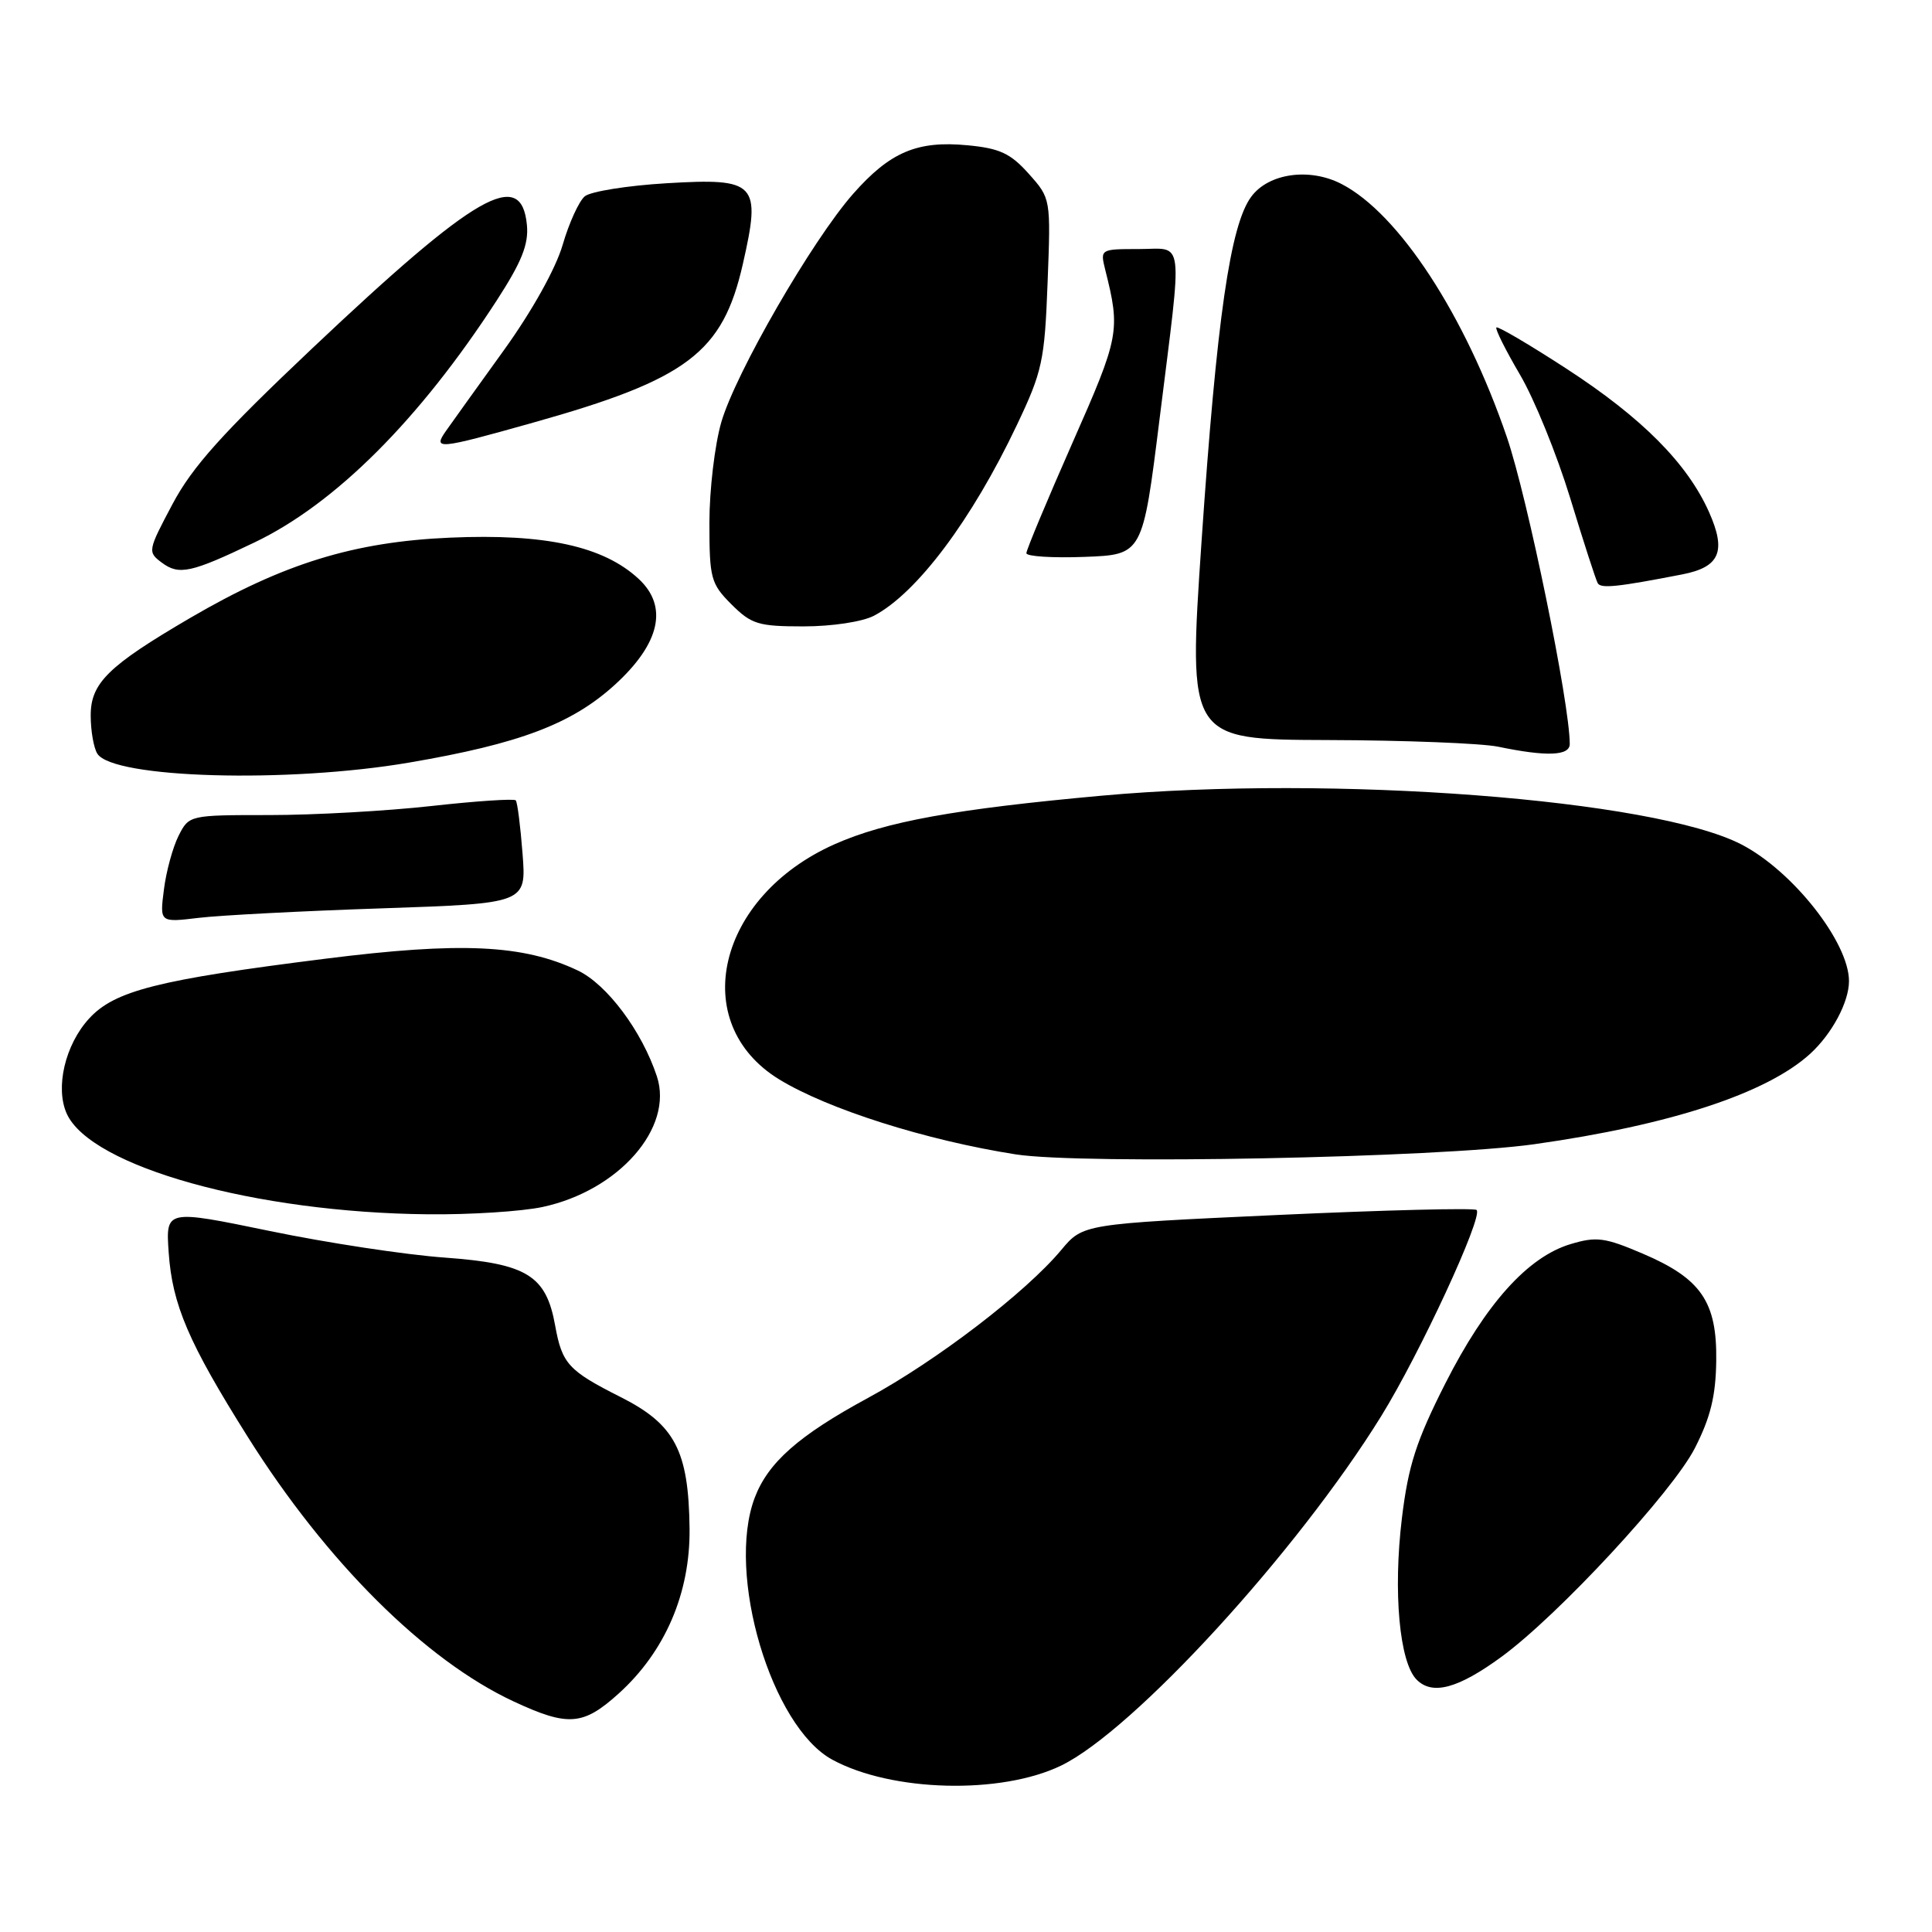 <?xml version="1.0" encoding="UTF-8" standalone="no"?>
<!DOCTYPE svg PUBLIC "-//W3C//DTD SVG 1.1//EN" "http://www.w3.org/Graphics/SVG/1.1/DTD/svg11.dtd" >
<svg xmlns="http://www.w3.org/2000/svg" xmlns:xlink="http://www.w3.org/1999/xlink" version="1.1" viewBox="0 0 256 256">
 <g >
 <path fill="currentColor"
d=" M 140.60 233.95 C 150.20 229.30 171.92 205.59 183.02 187.64 C 188.16 179.33 196.54 161.21 195.66 160.33 C 195.37 160.04 183.52 160.34 169.32 160.99 C 143.50 162.18 143.50 162.18 140.62 165.63 C 135.92 171.26 124.10 180.31 115.00 185.24 C 105.83 190.21 101.77 193.79 100.00 198.47 C 96.20 208.54 102.20 228.78 110.29 233.17 C 118.15 237.44 132.63 237.81 140.60 233.95 Z  M 81.97 224.41 C 88.14 218.84 91.47 211.08 91.37 202.53 C 91.25 192.22 89.43 188.75 82.26 185.13 C 75.30 181.62 74.48 180.72 73.56 175.64 C 72.37 169.00 69.82 167.43 58.96 166.64 C 53.76 166.27 43.30 164.68 35.73 163.11 C 21.96 160.27 21.96 160.27 22.35 165.95 C 22.83 172.89 24.98 177.91 32.84 190.41 C 43.24 206.96 56.35 220.00 68.06 225.45 C 75.28 228.81 77.26 228.66 81.97 224.41 Z  M 198.99 219.51 C 206.53 213.98 221.62 197.68 224.58 191.88 C 226.65 187.83 227.35 184.97 227.41 180.32 C 227.52 172.49 225.41 169.41 217.64 166.10 C 212.65 163.97 211.53 163.82 208.11 164.85 C 202.44 166.55 196.87 172.75 191.51 183.32 C 187.65 190.95 186.61 194.18 185.76 201.16 C 184.58 210.93 185.43 220.29 187.72 222.57 C 189.81 224.67 193.23 223.73 198.99 219.51 Z  M 71.90 159.93 C 82.00 157.76 89.29 149.43 87.04 142.62 C 85.06 136.63 80.43 130.43 76.55 128.59 C 69.31 125.16 61.07 124.77 43.07 127.04 C 20.93 129.82 15.18 131.27 11.80 134.97 C 8.62 138.44 7.29 144.14 8.85 147.58 C 12.06 154.61 33.85 160.68 56.70 160.90 C 62.31 160.96 69.15 160.52 71.90 159.93 Z  M 203.33 151.61 C 221.33 149.07 234.09 144.88 239.85 139.64 C 242.75 136.99 245.00 132.78 245.00 130.00 C 245.00 124.87 237.55 115.41 230.74 111.89 C 219.14 105.90 176.66 102.66 146.00 105.43 C 126.52 107.20 117.36 108.86 110.60 111.86 C 95.01 118.79 91.06 135.55 103.24 143.02 C 109.67 146.96 122.71 151.10 134.58 152.96 C 143.41 154.34 190.53 153.42 203.33 151.61 Z  M 50.62 120.36 C 69.75 119.71 69.75 119.71 69.24 113.11 C 68.96 109.47 68.56 106.30 68.34 106.05 C 68.12 105.81 63.09 106.14 57.17 106.80 C 51.25 107.46 41.60 108.00 35.73 108.00 C 25.08 108.00 25.05 108.01 23.66 110.75 C 22.90 112.26 22.02 115.47 21.72 117.87 C 21.16 122.24 21.16 122.24 26.33 121.62 C 29.17 121.28 40.11 120.71 50.62 120.36 Z  M 54.25 101.04 C 68.90 98.54 75.81 95.91 81.52 90.69 C 87.48 85.23 88.56 80.35 84.62 76.70 C 79.96 72.38 72.25 70.69 59.66 71.24 C 46.89 71.79 37.55 74.67 25.20 81.88 C 14.32 88.24 12.00 90.52 12.02 94.84 C 12.02 96.85 12.42 99.12 12.90 99.87 C 14.97 103.14 38.13 103.80 54.25 101.04 Z  M 208.00 98.58 C 208.00 93.20 202.41 65.95 199.67 57.93 C 194.13 41.74 185.35 28.30 177.76 24.38 C 173.53 22.19 168.10 22.95 165.80 26.06 C 163.01 29.81 161.23 42.17 159.21 71.75 C 157.43 98.00 157.43 98.00 175.96 98.06 C 186.16 98.09 196.30 98.49 198.50 98.94 C 204.95 100.28 208.00 100.16 208.00 98.58 Z  M 115.80 81.59 C 121.49 78.60 128.77 68.90 134.74 56.32 C 138.11 49.23 138.42 47.82 138.81 37.48 C 139.24 26.30 139.24 26.30 136.31 23.02 C 133.90 20.32 132.46 19.65 128.20 19.25 C 121.54 18.61 117.93 20.14 113.04 25.69 C 107.61 31.86 97.48 49.41 95.58 55.93 C 94.71 58.92 94.00 64.92 94.00 69.26 C 94.00 76.65 94.19 77.34 96.92 80.08 C 99.57 82.72 100.48 83.00 106.47 83.00 C 110.25 83.00 114.26 82.39 115.80 81.59 Z  M 222.91 76.11 C 227.89 75.14 228.78 73.07 226.45 67.84 C 223.57 61.39 217.56 55.35 207.56 48.85 C 202.65 45.66 198.47 43.20 198.28 43.39 C 198.09 43.58 199.49 46.38 201.39 49.62 C 203.30 52.85 206.29 60.22 208.06 66.00 C 209.82 71.78 211.46 76.85 211.71 77.28 C 212.13 78.01 214.34 77.78 222.91 76.11 Z  M 33.69 71.89 C 44.41 66.77 55.56 55.63 65.82 39.81 C 69.13 34.70 70.06 32.38 69.82 29.82 C 69.09 22.18 63.11 25.62 41.35 46.18 C 29.45 57.43 25.48 61.85 22.85 66.81 C 19.58 72.97 19.54 73.14 21.45 74.56 C 23.72 76.25 25.32 75.90 33.69 71.89 Z  M 153.65 55.50 C 156.72 30.82 156.99 33.00 150.88 33.00 C 145.80 33.00 145.77 33.02 146.45 35.75 C 148.48 43.83 148.34 44.57 142.10 58.69 C 138.75 66.29 136.00 72.87 136.00 73.30 C 136.00 73.73 139.47 73.95 143.71 73.79 C 151.41 73.50 151.41 73.50 153.65 55.50 Z  M 70.61 56.01 C 91.09 50.26 95.76 46.74 98.43 34.99 C 100.88 24.24 100.25 23.57 88.33 24.28 C 83.14 24.59 78.26 25.37 77.49 26.01 C 76.72 26.65 75.40 29.54 74.56 32.43 C 73.65 35.57 70.50 41.22 66.77 46.40 C 63.32 51.19 59.88 55.98 59.13 57.05 C 57.31 59.63 57.93 59.58 70.61 56.01 Z "/>
</g>
</svg>